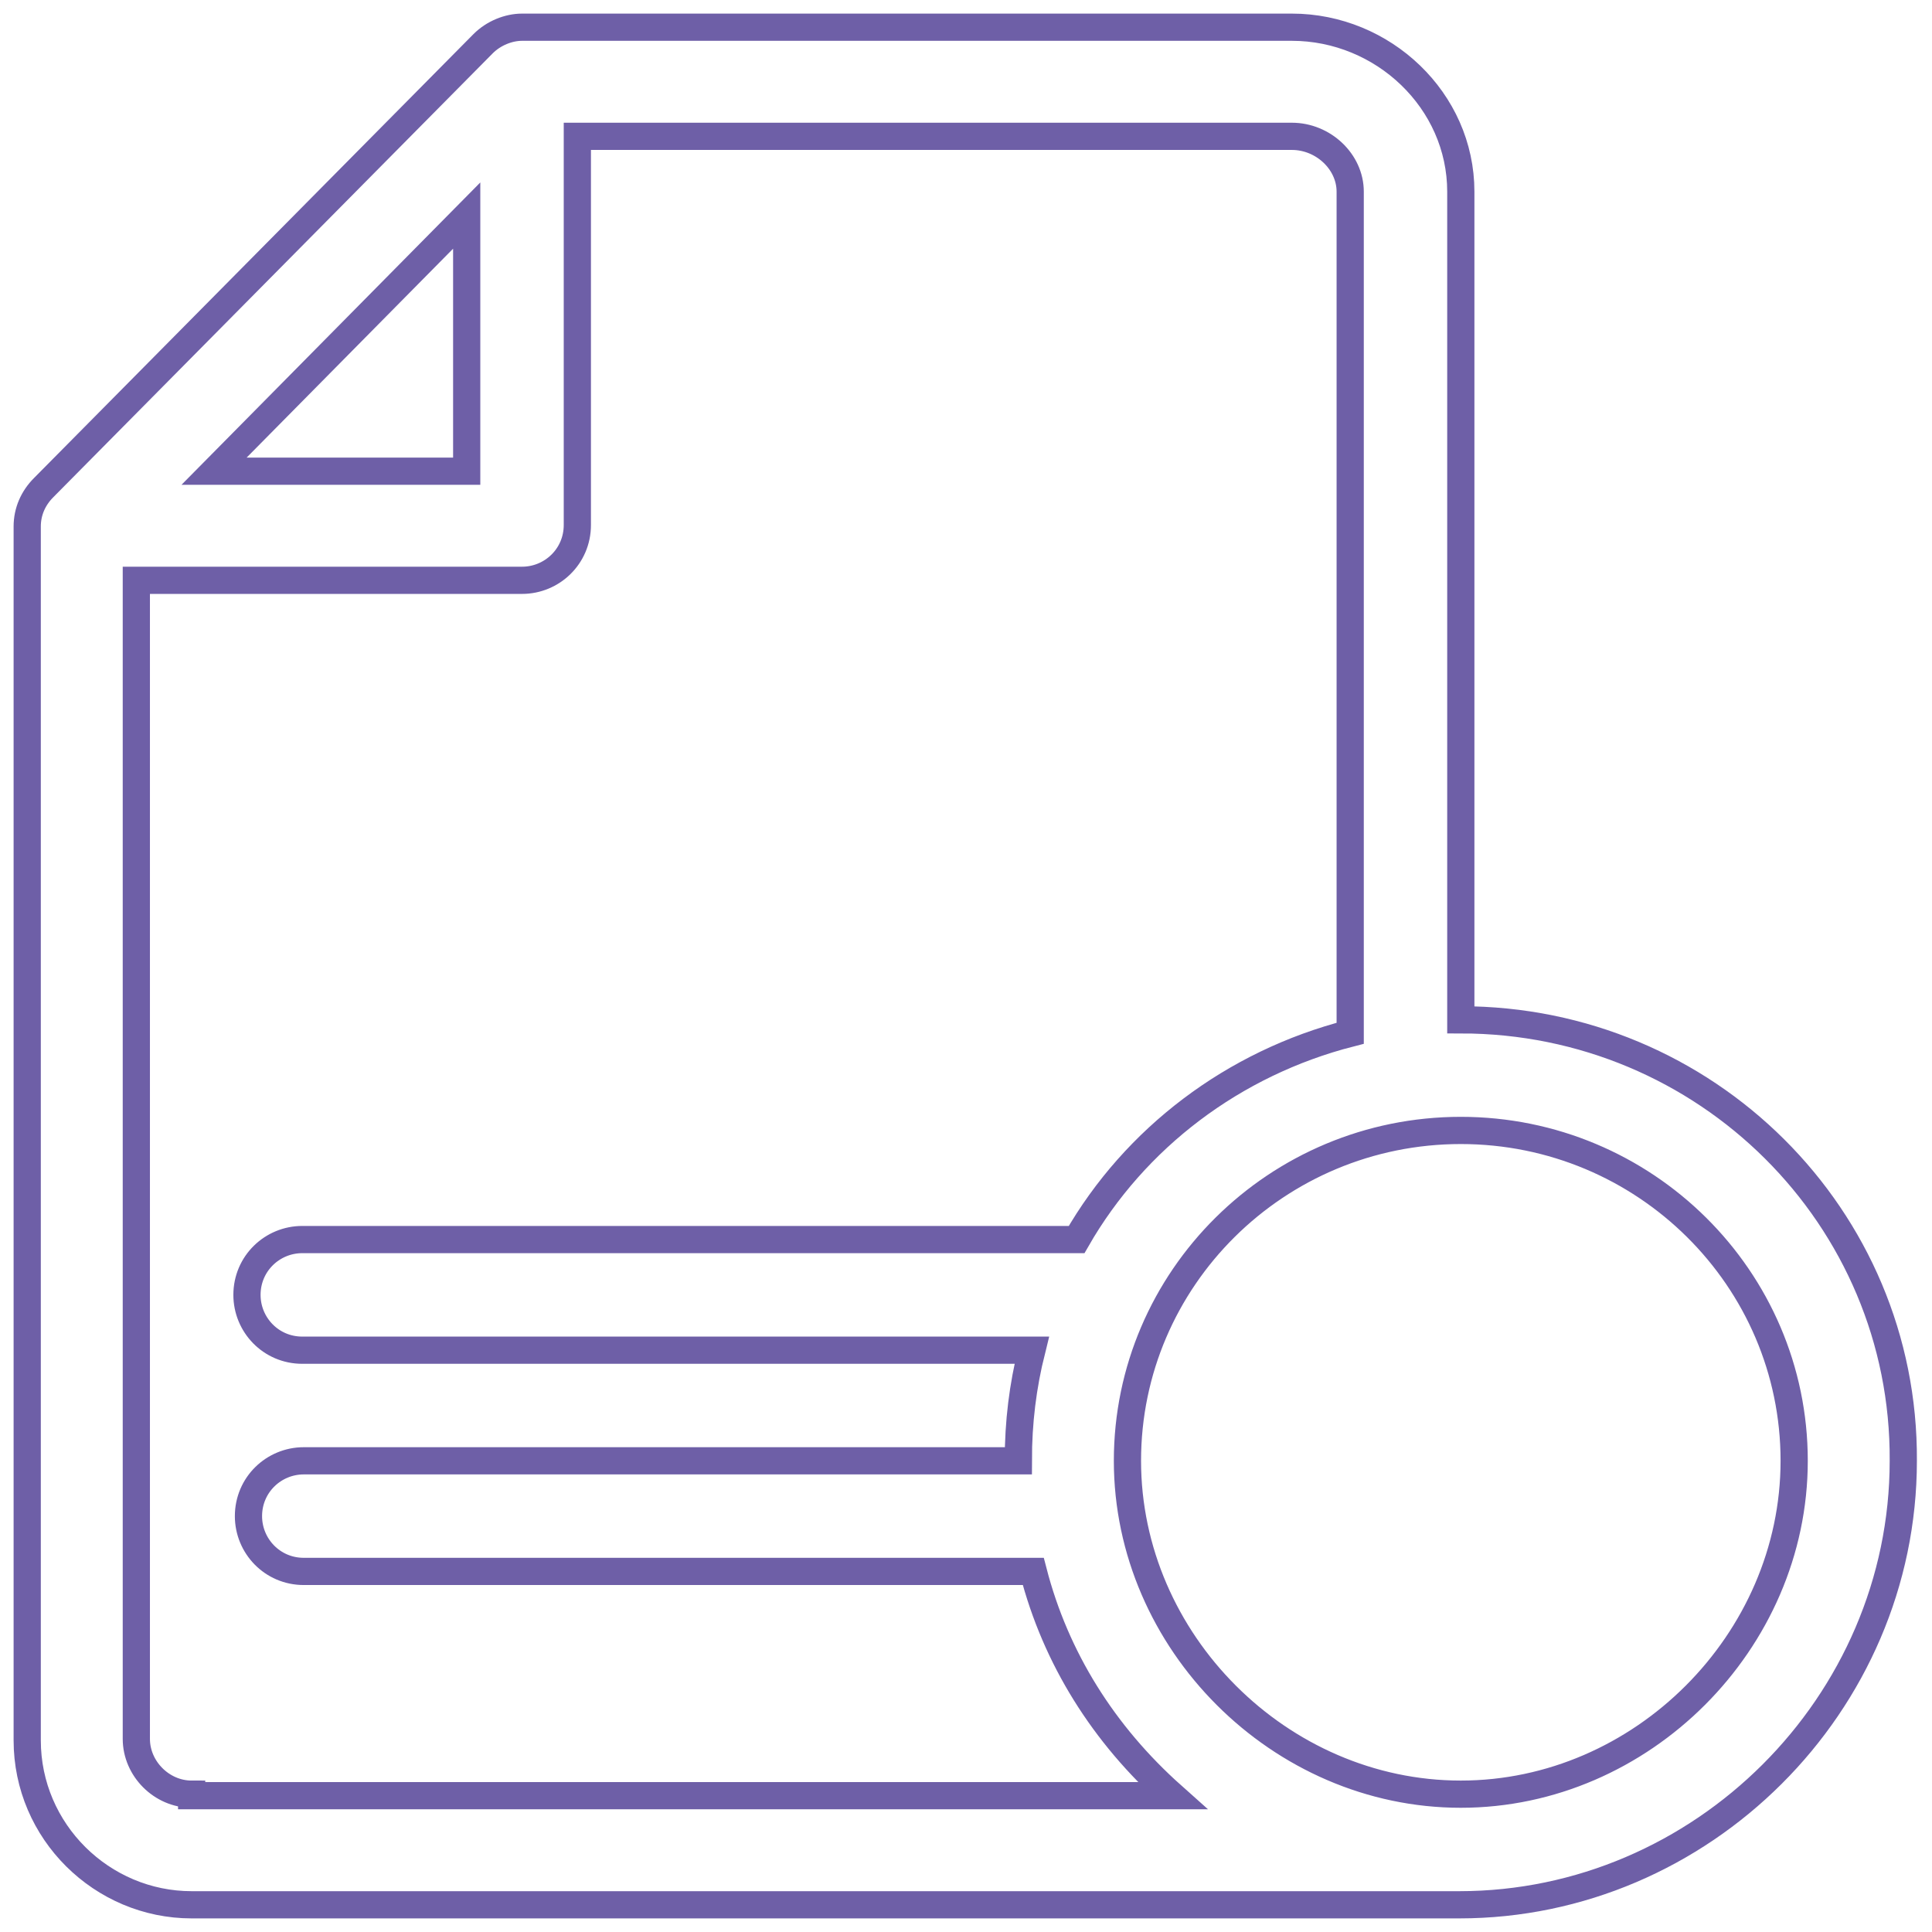 <svg width="71" height="71" viewBox="0 0 71 71" fill="none" xmlns="http://www.w3.org/2000/svg">
<path d="M53.684 37.478V7.043C53.684 3.692 50.827 1 47.476 1H19.184C18.689 1 18.14 1.22 17.756 1.604L1.604 17.92C1.22 18.305 1 18.799 1 19.349V63.957C1 67.308 3.747 70 7.043 70C11.328 70 12.701 70 12.701 70C18.909 70 31.105 70 53.629 70C62.529 70 69.945 62.639 69.945 53.684C70 44.729 62.694 37.478 53.684 37.478ZM17.151 7.922V17.316H7.867L17.151 7.922ZM7.043 65.935C5.944 65.935 5.01 65.001 5.01 63.902V21.326H19.184C20.283 21.326 21.217 20.447 21.217 19.294V5.01H47.476C48.63 5.01 49.619 5.944 49.619 7.043V37.972C45.334 39.071 41.708 41.818 39.565 45.553H11.108C10.01 45.553 9.076 46.432 9.076 47.586C9.076 48.685 9.955 49.619 11.108 49.619H37.917C37.588 50.937 37.423 52.256 37.423 53.684H11.163C10.065 53.684 9.131 54.563 9.131 55.717C9.131 56.815 10.01 57.749 11.163 57.749H37.972C38.796 60.935 40.554 63.737 43.081 65.99H7.043V65.935ZM53.684 65.935C47.037 65.935 41.433 60.331 41.433 53.684C41.433 46.982 46.927 41.543 53.684 41.543C60.441 41.543 65.935 46.982 65.935 53.684C65.935 60.331 60.331 65.935 53.684 65.935Z" stroke="#6E5FA7" stroke-miterlimit="10"/>
</svg>
